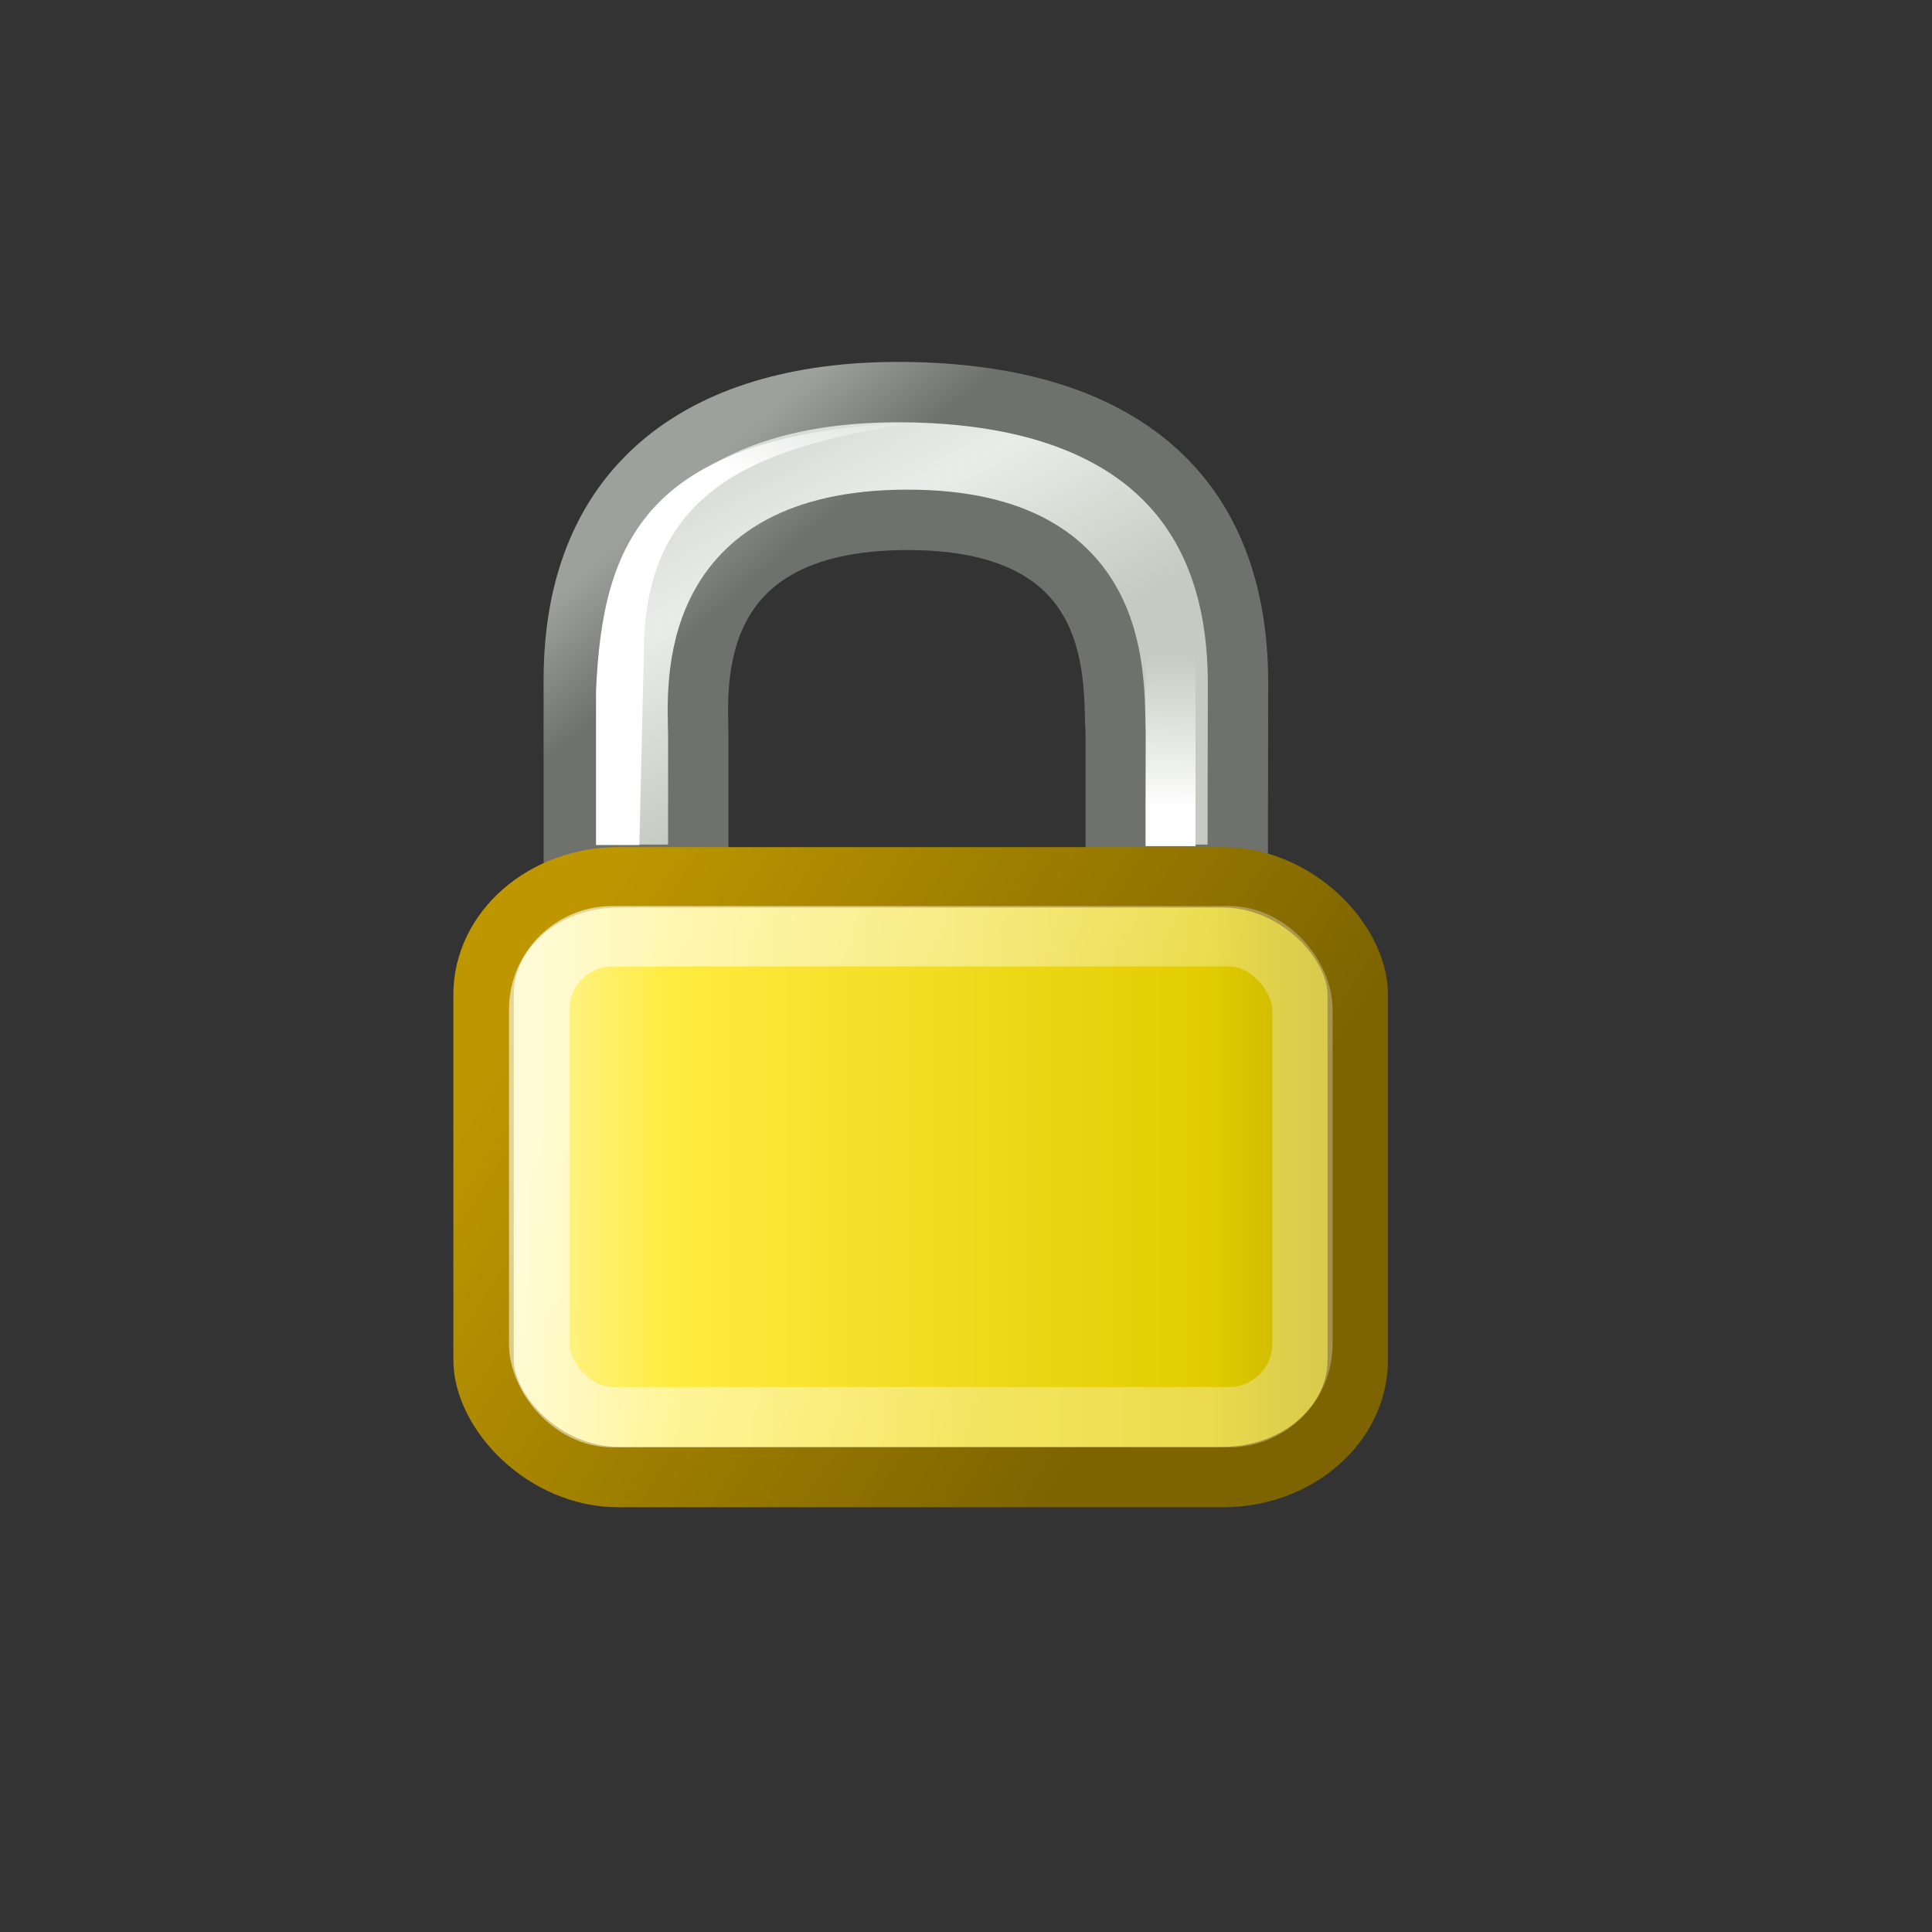 <?xml version="1.0" encoding="UTF-8" standalone="no"?>
<!-- Created with Inkscape (http://www.inkscape.org/) -->
<svg
   xmlns:dc="http://purl.org/dc/elements/1.1/"
   xmlns:cc="http://web.resource.org/cc/"
   xmlns:rdf="http://www.w3.org/1999/02/22-rdf-syntax-ns#"
   xmlns:svg="http://www.w3.org/2000/svg"
   xmlns="http://www.w3.org/2000/svg"
   xmlns:xlink="http://www.w3.org/1999/xlink"
   xmlns:sodipodi="http://sodipodi.sourceforge.net/DTD/sodipodi-0.dtd"
   xmlns:inkscape="http://www.inkscape.org/namespaces/inkscape"
   width="32px"
   height="32px"
   id="svg3230"
   sodipodi:version="0.32"
   inkscape:version="0.44"
   sodipodi:docbase="/home/jon/projects/blog_software/root/static"
   sodipodi:docname="lock.svg">
  <rect width="100%" height="100%" fill="#333333" stroke="none"/>
  <defs
     id="defs3232">
    <linearGradient
       inkscape:collect="always"
       xlink:href="#linearGradient12071"
       id="linearGradient1898"
       gradientUnits="userSpaceOnUse"
       gradientTransform="matrix(0.98,0,0,0.49,34.675,22.834)"
       x1="11.5"
       y1="20.58"
       x2="11.779"
       y2="14.26" />
    <linearGradient
       inkscape:collect="always"
       id="linearGradient12071">
      <stop
         style="stop-color:#ffffff;stop-opacity:1;"
         offset="0"
         id="stop12073" />
      <stop
         style="stop-color:#ffffff;stop-opacity:0;"
         offset="1"
         id="stop12075" />
    </linearGradient>
    <linearGradient
       inkscape:collect="always"
       xlink:href="#linearGradient12071"
       id="linearGradient1896"
       gradientUnits="userSpaceOnUse"
       gradientTransform="matrix(0.98,0,0,0.462,23.89,23.479)"
       x1="14.218"
       y1="6.88"
       x2="17.859"
       y2="3.957" />
    <linearGradient
       id="linearGradient9845">
      <stop
         style="stop-color:#ffffff;stop-opacity:1;"
         offset="0"
         id="stop9847" />
      <stop
         style="stop-color:#ffffff;stop-opacity:0.495;"
         offset="1"
         id="stop9849" />
    </linearGradient>
    <linearGradient
       inkscape:collect="always"
       xlink:href="#linearGradient9845"
       id="linearGradient1894"
       gradientUnits="userSpaceOnUse"
       gradientTransform="matrix(0.453,0,0,0.47,30.172,24.389)"
       x1="10.907"
       y1="25.002"
       x2="30.875"
       y2="36.127" />
    <linearGradient
       id="linearGradient11327">
      <stop
         style="stop-color:#7d6400;stop-opacity:1;"
         offset="0"
         id="stop11329" />
      <stop
         style="stop-color:#be9700;stop-opacity:1;"
         offset="1"
         id="stop11331" />
    </linearGradient>
    <linearGradient
       inkscape:collect="always"
       xlink:href="#linearGradient11327"
       id="linearGradient1892"
       gradientUnits="userSpaceOnUse"
       gradientTransform="matrix(0.49,0,0,0.534,29.283,22.226)"
       x1="31.63"
       y1="41.792"
       x2="8.671"
       y2="25.794" />
    <linearGradient
       id="linearGradient2092">
      <stop
         id="stop2094"
         offset="0"
         style="stop-color:#fff7b0;stop-opacity:1;" />
      <stop
         style="stop-color:#ffec41;stop-opacity:1;"
         offset="0.21"
         id="stop2098" />
      <stop
         id="stop2293"
         offset="0.84"
         style="stop-color:#e2cc00;stop-opacity:1;" />
      <stop
         id="stop2100"
         offset="1"
         style="stop-color:#c3af00;stop-opacity:1;" />
    </linearGradient>
    <linearGradient
       inkscape:collect="always"
       xlink:href="#linearGradient2092"
       id="linearGradient1890"
       gradientUnits="userSpaceOnUse"
       gradientTransform="matrix(0.49,0,0,0.534,29.283,21.676)"
       x1="6.727"
       y1="32.162"
       x2="40.938"
       y2="32.162" />
    <linearGradient
       id="linearGradient11335">
      <stop
         style="stop-color:#6f716d;stop-opacity:1;"
         offset="0"
         id="stop11337" />
      <stop
         style="stop-color:#9ea09c;stop-opacity:1;"
         offset="1"
         id="stop11339" />
    </linearGradient>
    <linearGradient
       inkscape:collect="always"
       xlink:href="#linearGradient11335"
       id="linearGradient1888"
       gradientUnits="userSpaceOnUse"
       gradientTransform="matrix(0.48,0,0,0.497,29.227,23.012)"
       x1="19.251"
       y1="9.664"
       x2="16.198"
       y2="6.04" />
    <linearGradient
       id="linearGradient10591">
      <stop
         style="stop-color:#cad0c6;stop-opacity:1;"
         offset="0"
         id="stop10593" />
      <stop
         id="stop10599"
         offset="0.5"
         style="stop-color:#eaece9;stop-opacity:1;" />
      <stop
         style="stop-color:#c5cbc0;stop-opacity:1;"
         offset="1"
         id="stop10595" />
    </linearGradient>
    <linearGradient
       inkscape:collect="always"
       xlink:href="#linearGradient10591"
       id="linearGradient1886"
       gradientUnits="userSpaceOnUse"
       gradientTransform="matrix(0.48,0,0,0.497,29.227,23.012)"
       x1="12.887"
       y1="4.36"
       x2="20.087"
       y2="18.414" />
  </defs>
  <sodipodi:namedview
     id="base"
     pagecolor="#ffffff"
     bordercolor="#666666"
     borderopacity="1.0"
     inkscape:pageopacity="0.0"
     inkscape:pageshadow="2"
     inkscape:zoom="11.197802"
     inkscape:cx="16"
     inkscape:cy="16"
     inkscape:current-layer="layer1"
     showgrid="true"
     inkscape:grid-bbox="true"
     inkscape:document-units="px"
     inkscape:window-width="908"
     inkscape:window-height="611"
     inkscape:window-x="10"
     inkscape:window-y="73" />
  <g
     id="layer1"
     inkscape:label="Layer 1"
     inkscape:groupmode="layer">
    <g
       id="g1879"
       transform="matrix(0.844,0,0,0.844,-19.394,-14.36)">
      <path
         sodipodi:nodetypes="cczcccczccc"
         id="path2086"
         d="M 34.239,34.181 L 34.239,30.36 C 34.239,26.446 36.862,24.661 40.763,24.71 C 44.685,24.759 47.274,26.462 47.274,30.422 L 47.268,34.181 L 44.875,34.181 L 44.875,31.406 C 44.81,30.443 45.142,27.216 40.79,27.216 C 36.409,27.216 36.666,30.455 36.682,31.425 L 36.682,34.181 L 34.239,34.181 z "
         style="fill:url(#linearGradient1886);fill-opacity:1;fill-rule:evenodd;stroke:url(#linearGradient1888);stroke-width:1.185;stroke-linecap:butt;stroke-linejoin:miter;stroke-miterlimit:4;stroke-dasharray:none;stroke-opacity:1" />
      <rect
         ry="2.303"
         rx="2.647"
         y="34.232"
         x="32.468"
         height="11.769"
         width="17.156"
         id="rect1314"
         style="fill:url(#linearGradient1890);fill-opacity:1;fill-rule:evenodd;stroke:url(#linearGradient1892);stroke-width:1.185;stroke-linecap:round;stroke-linejoin:round;stroke-miterlimit:4;stroke-dasharray:none;stroke-dashoffset:0;stroke-opacity:1" />
      <rect
         ry="1.439"
         rx="1.439"
         y="35.387"
         x="33.56"
         height="9.439"
         width="14.978"
         id="rect6903"
         style="fill:none;fill-opacity:1;fill-rule:evenodd;stroke:url(#linearGradient1894);stroke-width:1.185;stroke-linecap:round;stroke-linejoin:round;stroke-miterlimit:4;stroke-dasharray:none;stroke-dashoffset:0;stroke-opacity:0.601" />
      <path
         sodipodi:nodetypes="ccsccc"
         id="rect11343"
         d="M 34.675,30.572 C 34.805,27.673 35.611,25.491 40.985,25.306 C 37.505,25.796 35.613,26.812 35.613,29.842 C 35.613,29.842 35.526,33.598 35.526,33.598 L 34.675,33.598 L 34.675,30.572 z "
         style="fill:url(#linearGradient1896);fill-opacity:1;fill-rule:evenodd;stroke:none;stroke-width:1;stroke-linecap:round;stroke-linejoin:round;stroke-miterlimit:4;stroke-dashoffset:0;stroke-opacity:1" />
      <rect
         ry="0"
         rx="0"
         y="28.717"
         x="45.46"
         height="4.902"
         width="0.98"
         id="rect1345"
         style="fill:url(#linearGradient1898);fill-opacity:1;fill-rule:evenodd;stroke:none;stroke-width:1;stroke-linecap:round;stroke-linejoin:round;stroke-miterlimit:4;stroke-dasharray:none;stroke-dashoffset:0;stroke-opacity:1" />
    </g>
  </g>
</svg>

